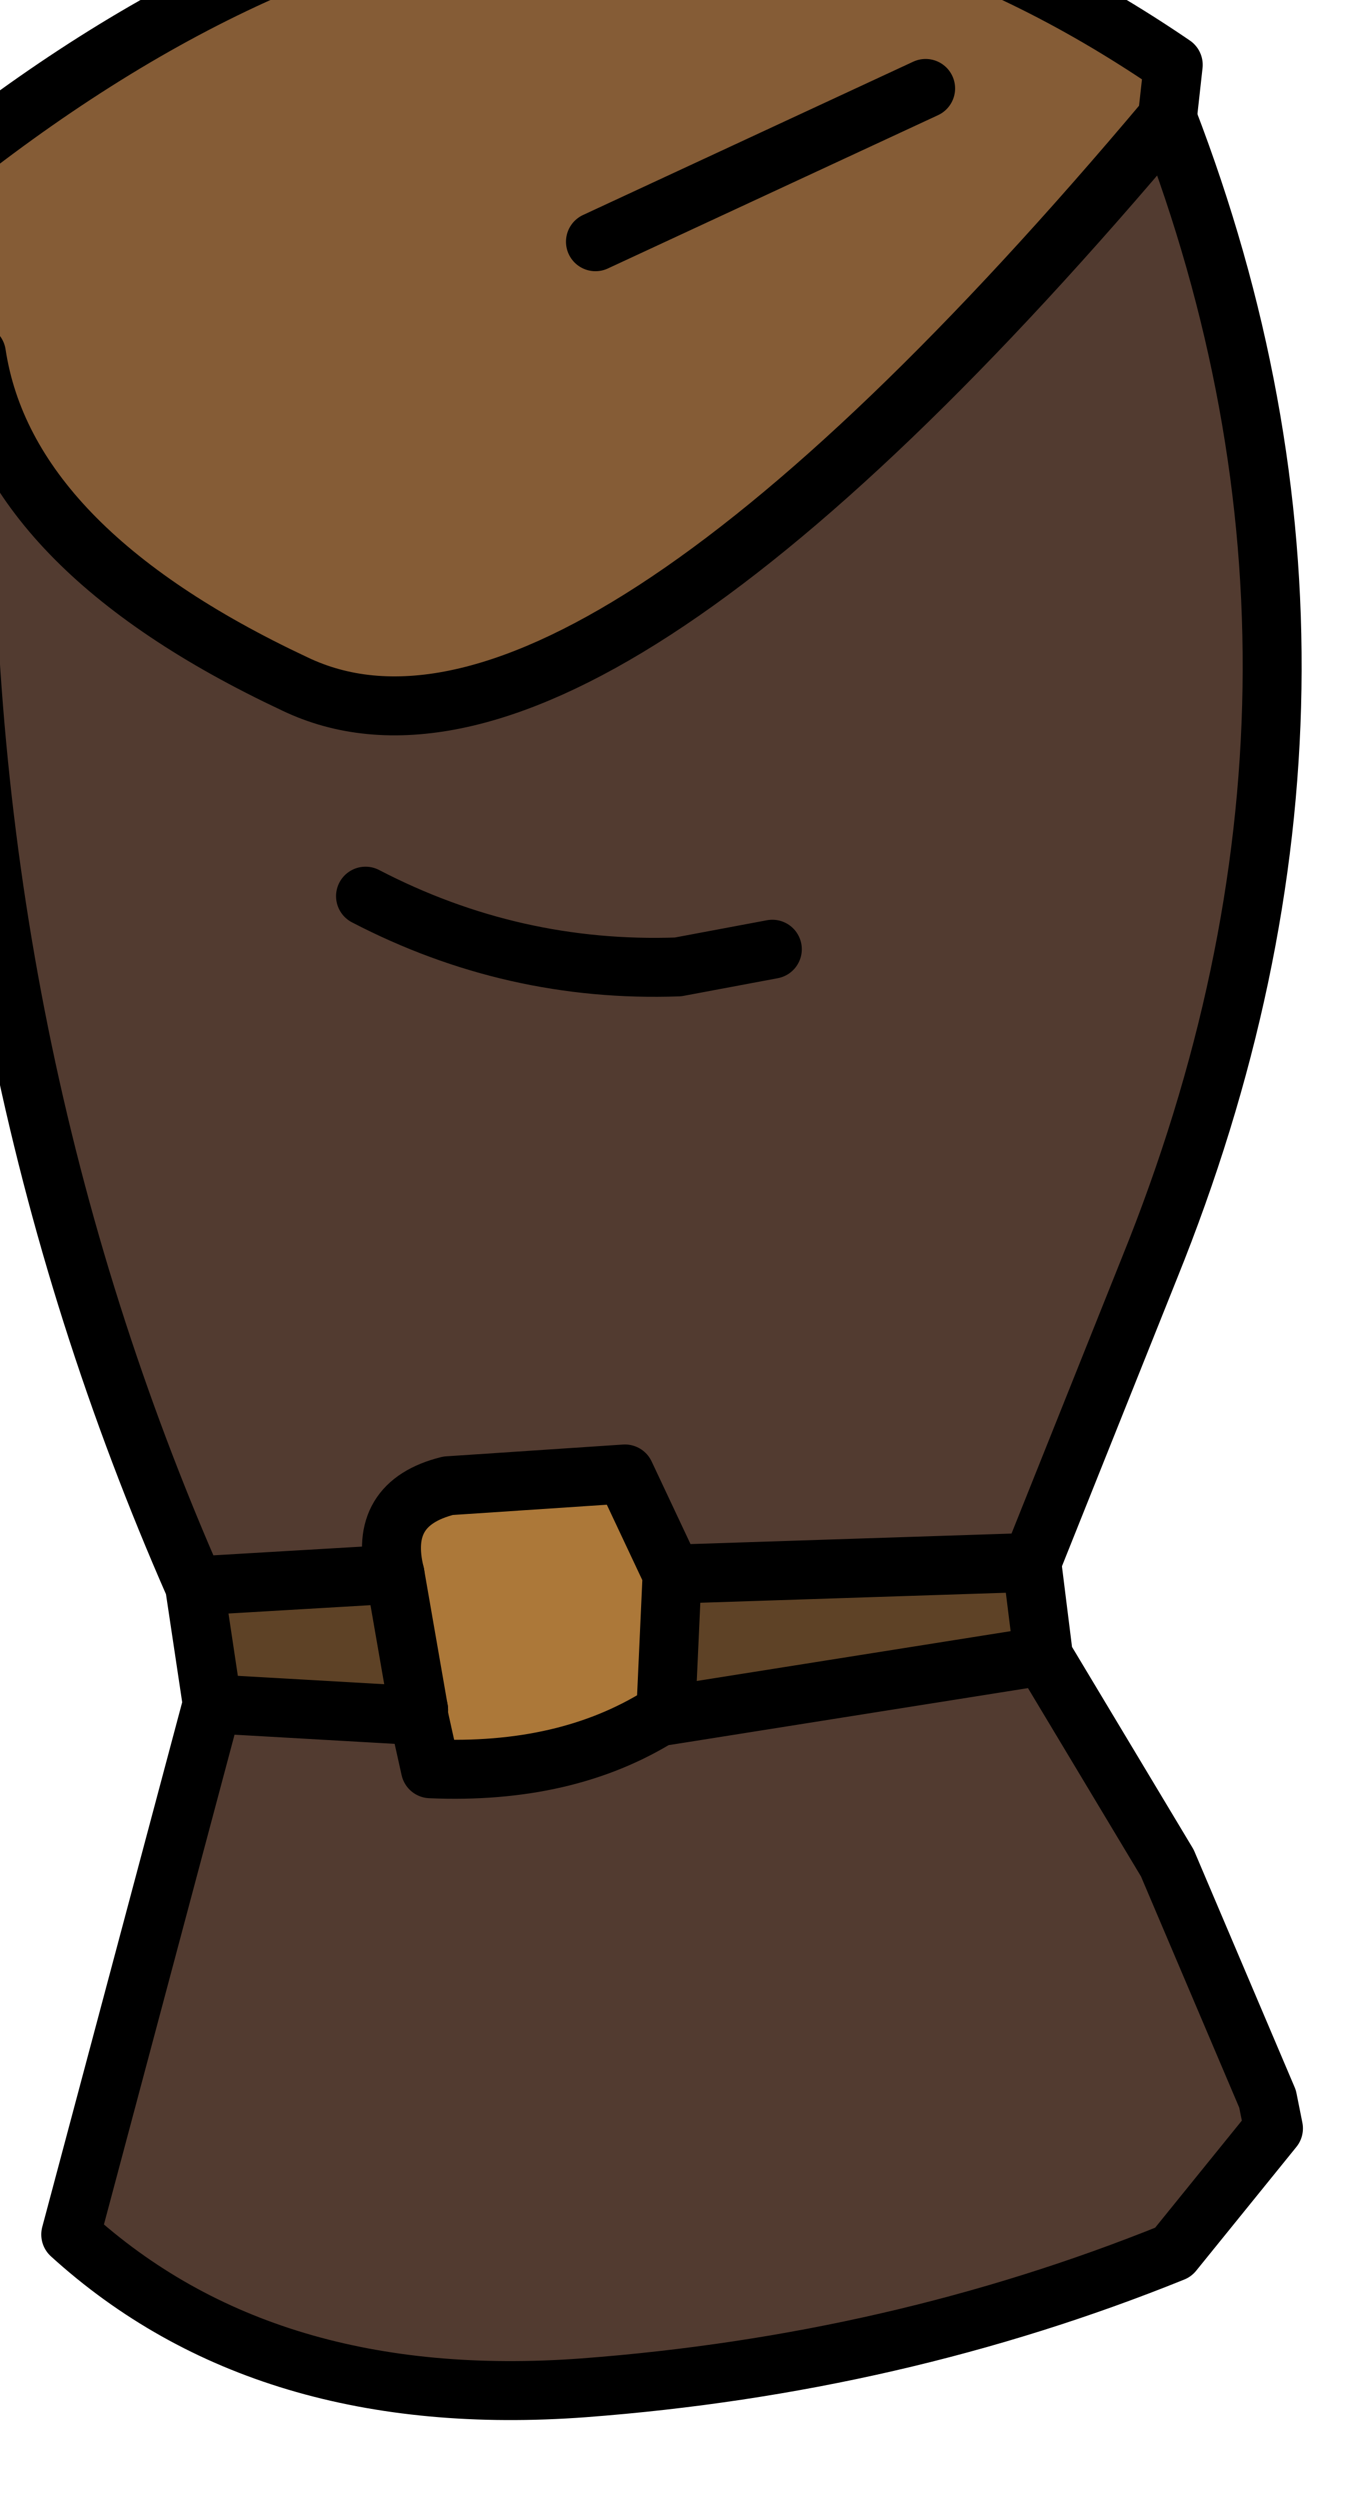 <?xml version="1.0" encoding="UTF-8" standalone="no"?>
<svg xmlns:xlink="http://www.w3.org/1999/xlink" height="21.2px" width="11.5px" xmlns="http://www.w3.org/2000/svg">
  <g transform="matrix(1.0, 0.0, 0.0, 1.0, 0.0, 0.0)">
    <path d="M-0.2 3.0 Q0.05 4.65 2.5 5.8 4.9 6.95 9.9 1.0 11.75 5.8 9.75 10.75 L8.75 13.25 5.7 13.35 5.3 12.5 3.8 12.6 Q3.2 12.75 3.35 13.35 L1.65 13.45 Q-0.35 8.9 -0.3 3.8 L-0.2 3.0 M6.55 8.05 L5.75 8.2 Q4.35 8.25 3.1 7.6 4.35 8.25 5.75 8.2 L6.55 8.05 M5.65 14.55 L8.8 14.05 8.85 14.05 9.9 15.8 10.75 17.8 10.8 18.05 9.95 19.1 Q7.6 20.05 4.95 20.25 2.25 20.45 0.6 18.95 L1.8 14.45 3.55 14.55 3.65 15.0 Q4.8 15.05 5.6 14.55 L5.65 14.55" fill="#523b30" fill-rule="evenodd" stroke="none"/>
    <path d="M9.9 1.0 Q4.9 6.95 2.5 5.8 0.05 4.65 -0.2 3.0 -0.8 2.6 -0.65 2.0 L-0.55 1.5 Q4.9 -2.9 9.95 0.55 L9.9 1.0 M7.85 0.75 L5.05 2.05 7.85 0.75" fill="#855c36" fill-rule="evenodd" stroke="none"/>
    <path d="M1.65 13.45 L3.35 13.35 3.55 14.5 3.55 14.55 1.8 14.45 1.65 13.45 M5.7 13.35 L8.75 13.25 8.85 14.05 8.8 14.05 5.65 14.55 5.65 14.45 5.7 13.35" fill="#5e4226" fill-rule="evenodd" stroke="none"/>
    <path d="M3.35 13.35 Q3.2 12.75 3.8 12.6 L5.3 12.5 5.7 13.35 5.65 14.45 5.6 14.55 Q4.8 15.05 3.65 15.0 L3.55 14.55 3.55 14.5 3.35 13.35" fill="#ac7839" fill-rule="evenodd" stroke="none"/>
    <path d="M3.35 13.35 Q3.2 12.75 3.8 12.6 L5.3 12.5 5.7 13.35 8.75 13.25 9.75 10.75 Q11.75 5.8 9.9 1.0 M5.6 14.55 Q4.8 15.05 3.65 15.0 L3.55 14.55 M5.6 14.55 L5.65 14.45 5.7 13.35 M3.35 13.35 L3.55 14.5" fill="none" stroke="#000000" stroke-linecap="round" stroke-linejoin="round" stroke-width="0.5"/>
    <path d="M-0.2 3.0 Q0.05 4.65 2.5 5.8 4.9 6.95 9.9 1.0 L9.95 0.55 Q4.9 -2.9 -0.55 1.5 L-0.65 2.0 Q-0.8 2.6 -0.2 3.0 L-0.3 3.8 Q-0.35 8.9 1.65 13.45 L3.35 13.35 M3.1 7.6 Q4.35 8.25 5.75 8.2 L6.55 8.05 M5.05 2.05 L7.85 0.75 M8.85 14.05 L8.8 14.05 5.65 14.55 5.6 14.55 M3.55 14.55 L1.8 14.45 0.6 18.95 Q2.25 20.45 4.95 20.25 7.6 20.05 9.95 19.1 L10.8 18.05 10.75 17.8 9.9 15.8 8.85 14.05 8.75 13.25 M3.55 14.5 L3.55 14.55 M1.8 14.45 L1.65 13.45" fill="none" stroke="#000000" stroke-linecap="round" stroke-linejoin="round" stroke-width="0.5"/>
  </g>
</svg>
